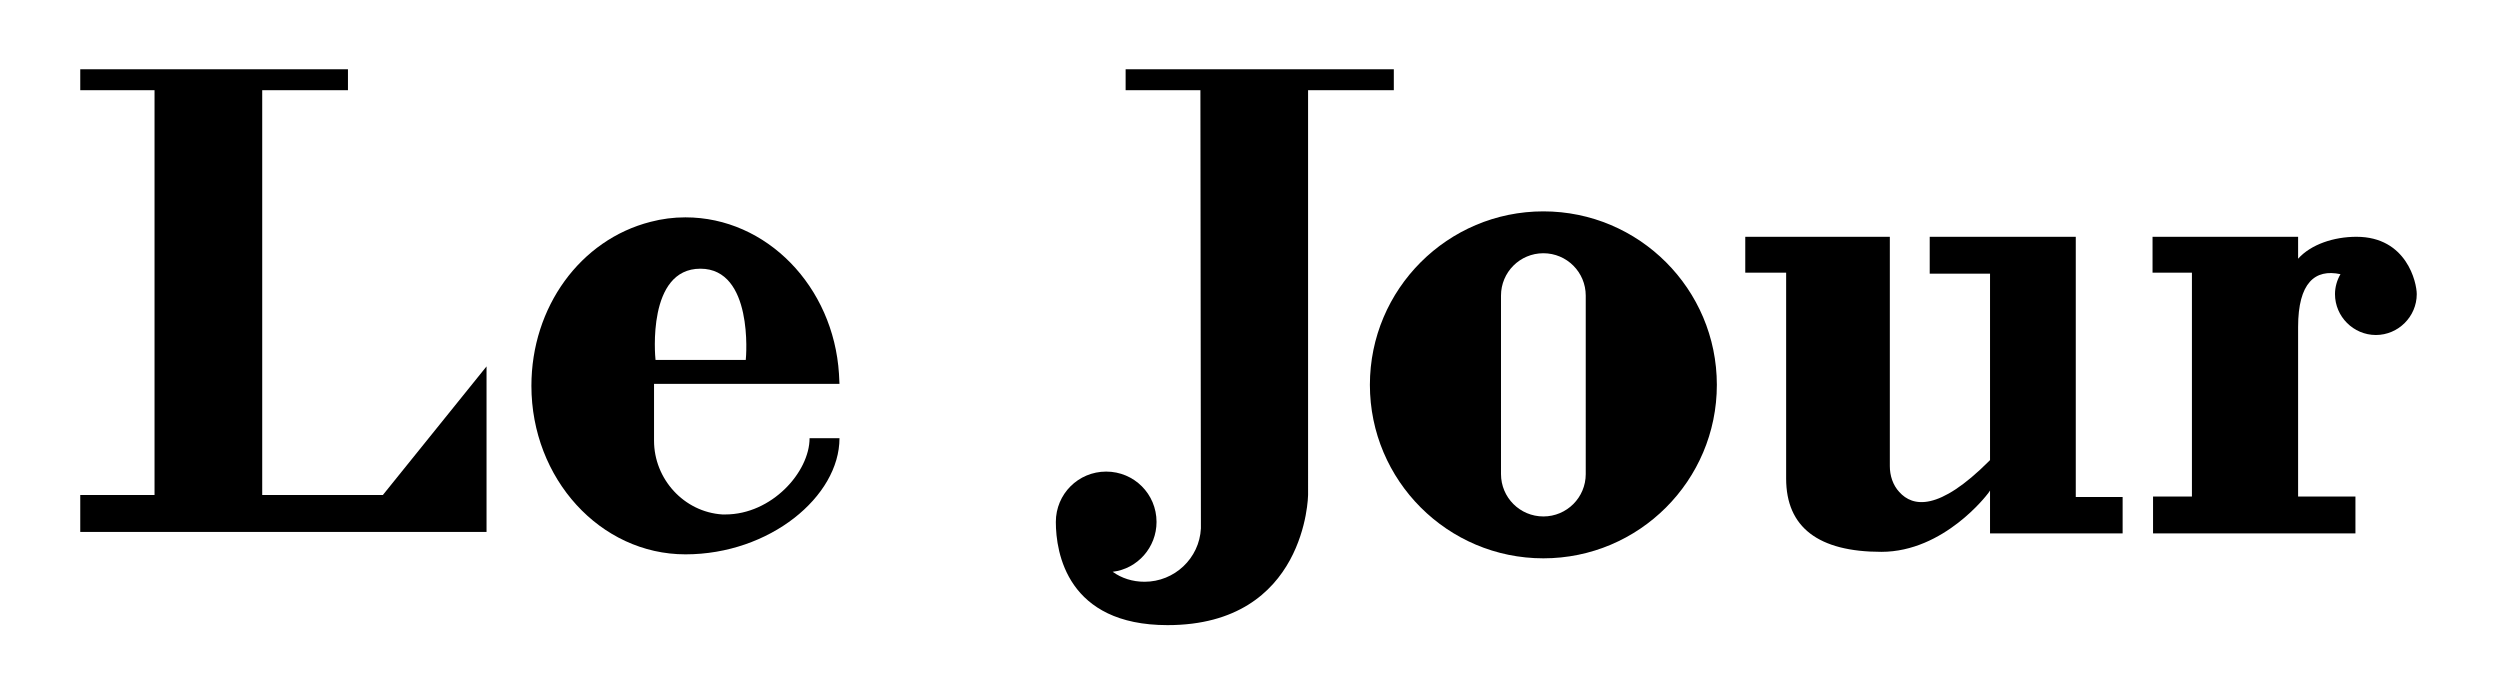<?xml version="1.0" encoding="utf-8"?>
<!-- Generator: Adobe Illustrator 26.5.0, SVG Export Plug-In . SVG Version: 6.00 Build 0)  -->
<svg version="1.1" id="Layer_1" xmlns="http://www.w3.org/2000/svg" xmlns:xlink="http://www.w3.org/1999/xlink" x="0px" y="0px"
	 viewBox="0 0 501.5 139.5" style="enable-background:new 0 0 501.5 139.5;" xml:space="preserve">
<g>
	<polygon points="76.8,99.3 52.6,99.3 52.6,18.1 69.8,18.1 69.8,13.9 52.6,13.9 31,13.9 16.1,13.9 16.1,18.1 31,18.1 31,99.3 
		16.1,99.3 16.1,106.7 31,106.7 52.6,106.7 64.4,106.7 97.6,106.7 97.6,99.3 97.6,73.5 	"/>
	<path d="M145.5,103.2c-0.2,0-0.3,0-0.6,0c-7.7-0.5-13.7-7.1-13.7-14.8l0-11.4l37.2,0l-0.1-2c-1.1-17.5-14.5-31.4-30.8-31.4
		c-2.4,0-4.7,0.3-7,0.9c-14.1,3.6-23.9,17.1-23.9,32.9c0,18.6,13.8,33.8,30.9,33.8c16.9,0,30.9-11.6,30.9-23.3h-6
		C162.4,94.7,154.8,103.2,145.5,103.2z M140.5,53.9c10.6,0,9.2,17.6,9.1,18.3h-18.1C131.4,71.4,129.8,53.9,140.5,53.9z"/>
	<path d="M225.8,13.9v4.2h15c0,0,0.1,86.4,0.1,87.3c0,0.2,0,0.4,0,0.6c-0.3,6-5.3,10.7-11.3,10.7c-2.4,0-4.6-0.7-6.4-2
		c5-0.6,8.8-4.9,8.8-10c0-5.6-4.5-10.1-10.1-10.1s-10.1,4.5-10.1,10.1c0,6.2,2.3,20.7,22.4,20.7c27.9,0,28.2-26.1,28.2-26.1V18.1
		h17.2v-4.2H225.8z"/>
	<path d="M309.6,42.4c-19.2,0-34.8,15.6-34.8,34.8s15.6,34.8,34.8,34.8s34.8-15.6,34.8-34.8S328.8,42.4,309.6,42.4z M318.1,95.1
		c0,4.7-3.8,8.5-8.5,8.5c-4.7,0-8.5-3.8-8.5-8.5V59.3c0-4.7,3.8-8.5,8.5-8.5c4.7,0,8.5,3.8,8.5,8.5V95.1z"/>
	<path d="M416.4,99.6V47.5l-29.3,0v7.4h12.1v37.4c-0.1,0.1-0.2,0.2-0.2,0.2c-10.1,10.1-15.3,9.2-18,6.2c-1.3-1.4-1.9-3.3-1.9-5.2
		v-46l-29,0v7.2h8.2V96c0,9.8,6.5,14.7,19.1,14.7c12.6,0,21.3-11.6,21.3-11.6s0.2-0.2,0.5-0.7v8.6l26.6,0v-7.3H416.4z"/>
	<path d="M472.7,47.5c-4.5,0-9.1,1.5-11.7,4.4v-4.4h-3.3h-18h-7.9v7.2h7.9v44.9h-7.8v7.4h10v0h30.6v-7.4H461v-34
		c0-8.9,3.4-11.7,8.5-10.6c-0.7,1.2-1.1,2.6-1.1,4c0,4.5,3.7,8.2,8.2,8.2s8.2-3.7,8.2-8.2C484.8,56.7,482.8,47.5,472.7,47.5z"/>
</g>
</svg>

